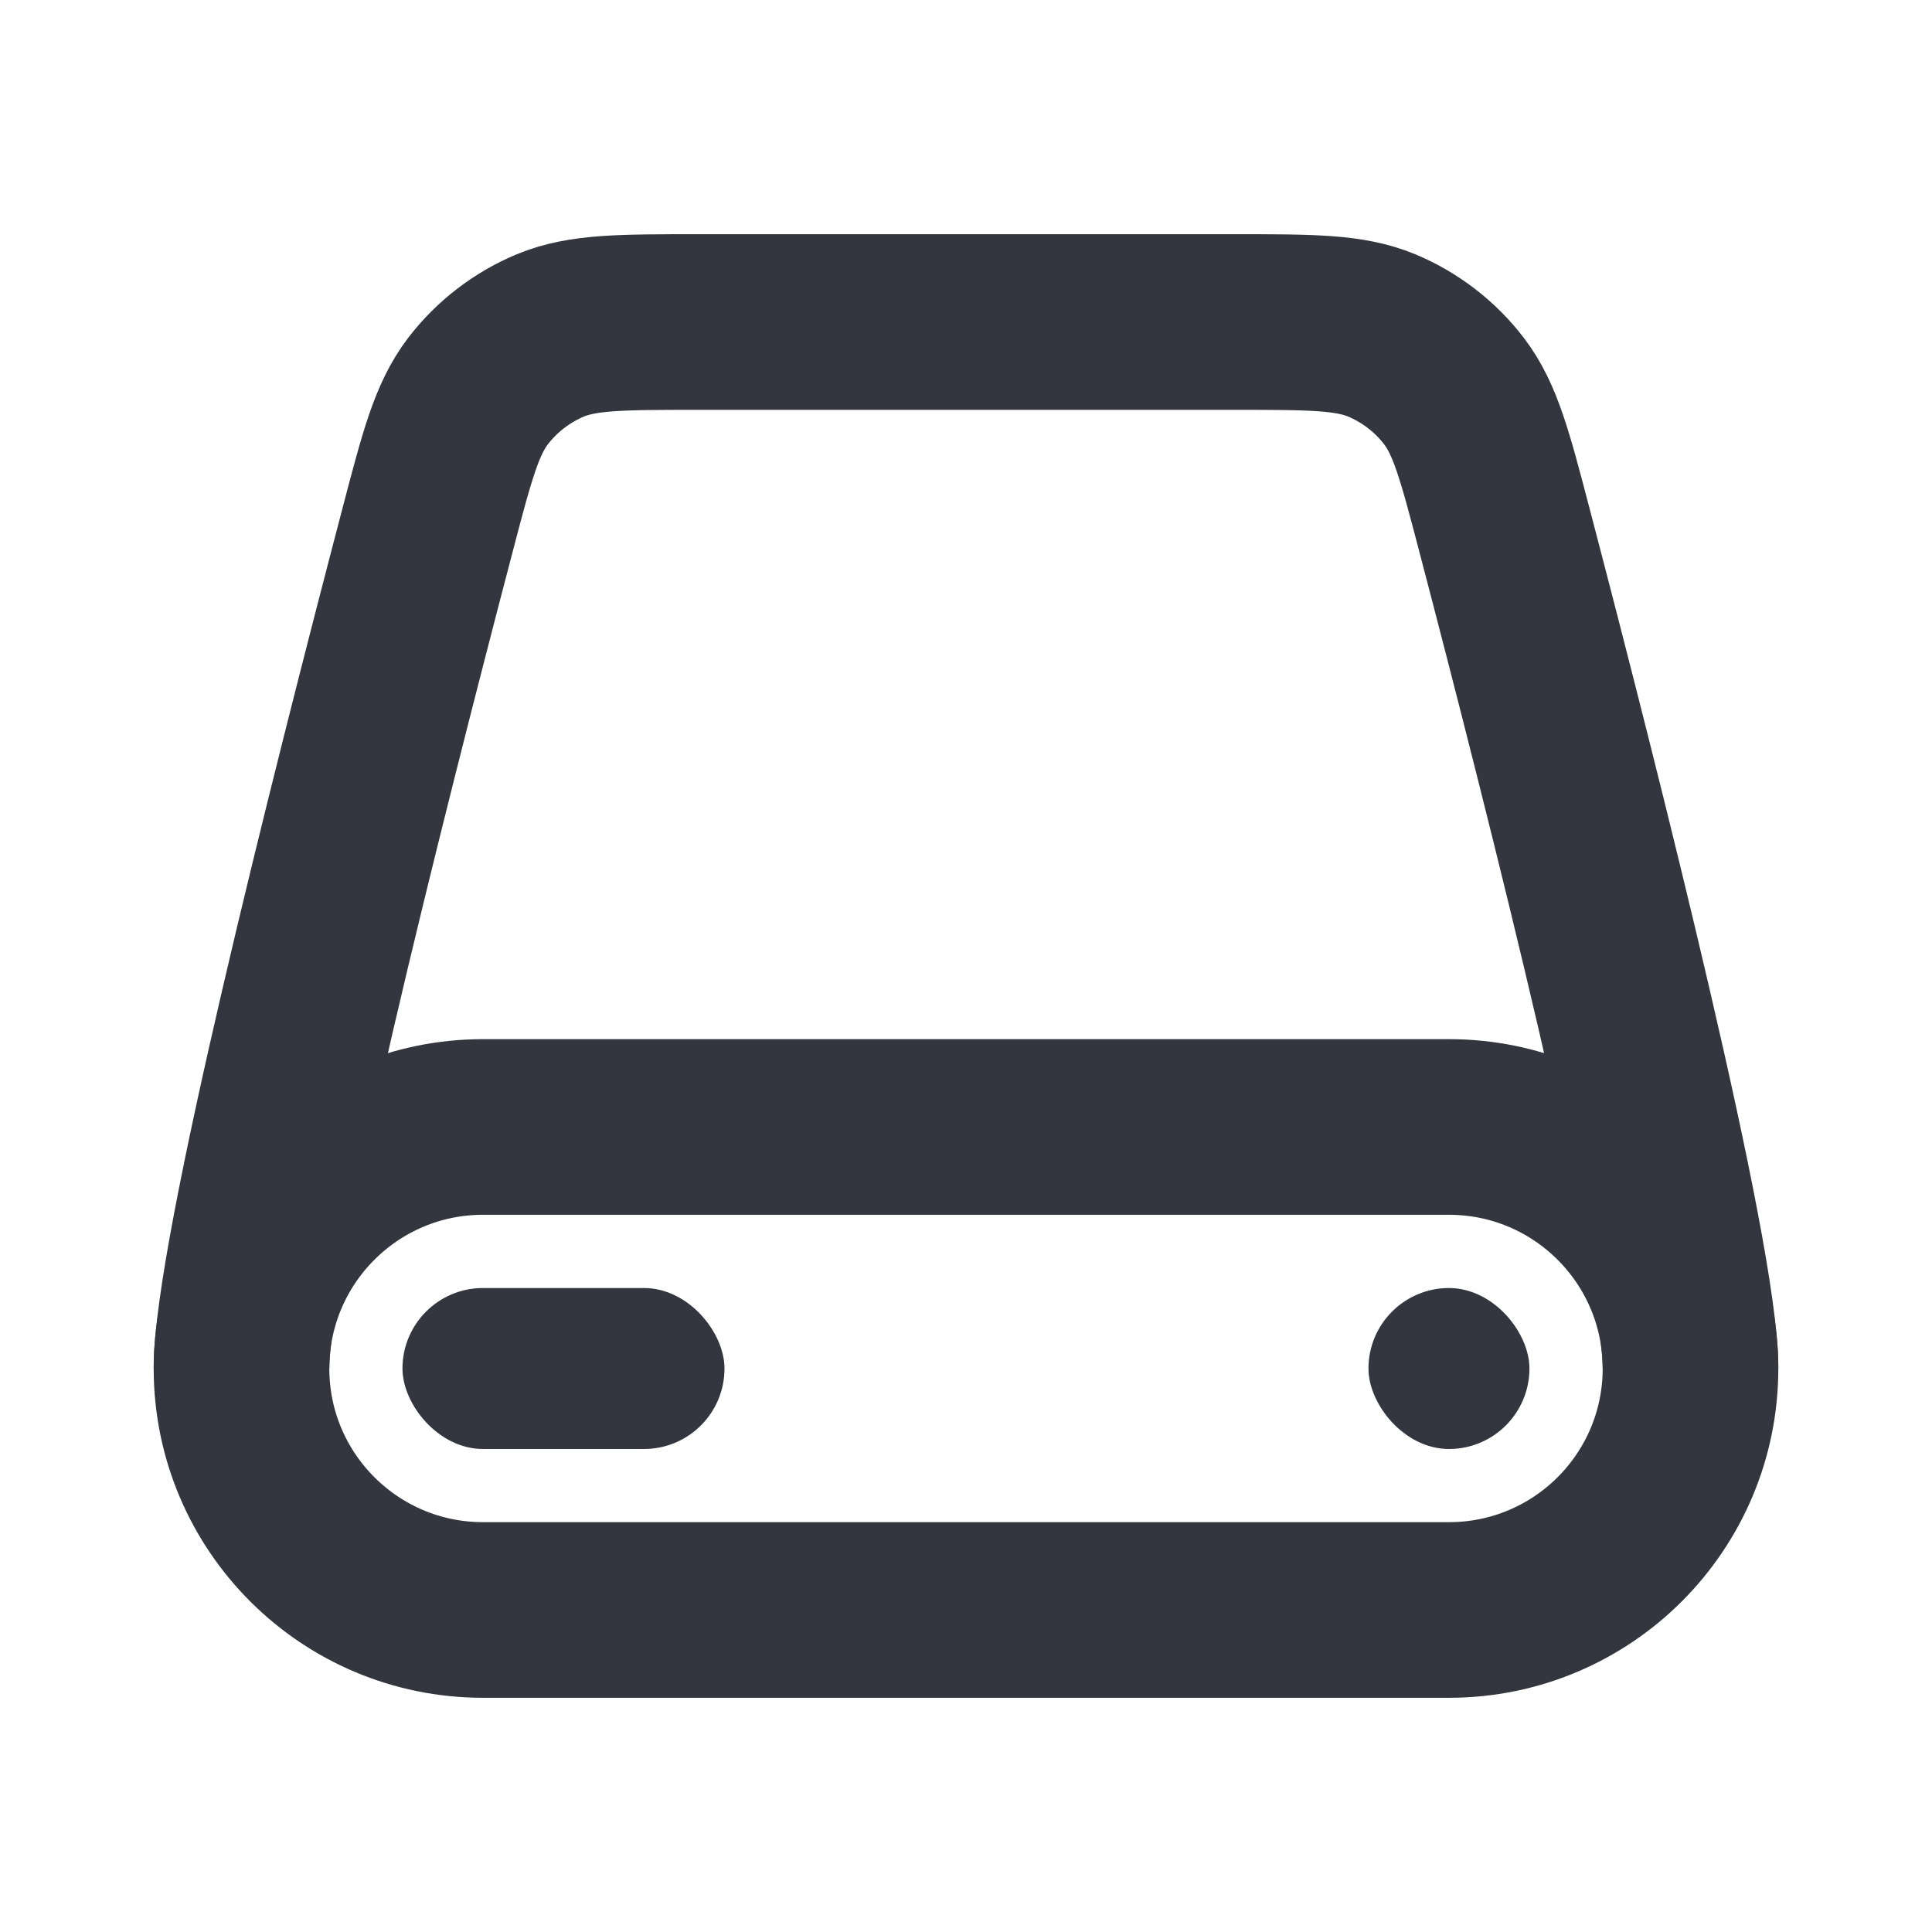 <svg width="22" height="22" viewBox="0 0 22 22" fill="none" xmlns="http://www.w3.org/2000/svg">
<path d="M5.5 12.833H16.5C18.019 12.833 19.25 14.065 19.25 15.583C19.25 17.102 18.019 18.333 16.5 18.333H5.5C3.981 18.333 2.75 17.102 2.75 15.583C2.75 14.065 3.981 12.833 5.5 12.833Z" stroke="#33363F" stroke-width="2"/>
<path d="M2.75 15.583C2.75 14.318 4.059 9.125 4.871 6.027C5.09 5.191 5.2 4.773 5.442 4.455C5.654 4.177 5.942 3.955 6.265 3.82C6.634 3.667 7.07 3.667 7.944 3.667H14.056C14.93 3.667 15.367 3.667 15.735 3.82C16.058 3.955 16.346 4.177 16.558 4.455C16.8 4.773 16.91 5.191 17.129 6.027C17.941 9.125 19.25 14.318 19.25 15.583" stroke="#33363F" stroke-width="2"/>
<rect x="15.583" y="14.667" width="1.833" height="1.833" rx="0.917" fill="#33363F"/>
<rect x="4.583" y="14.667" width="3.667" height="1.833" rx="0.917" fill="#33363F"/>
</svg>
